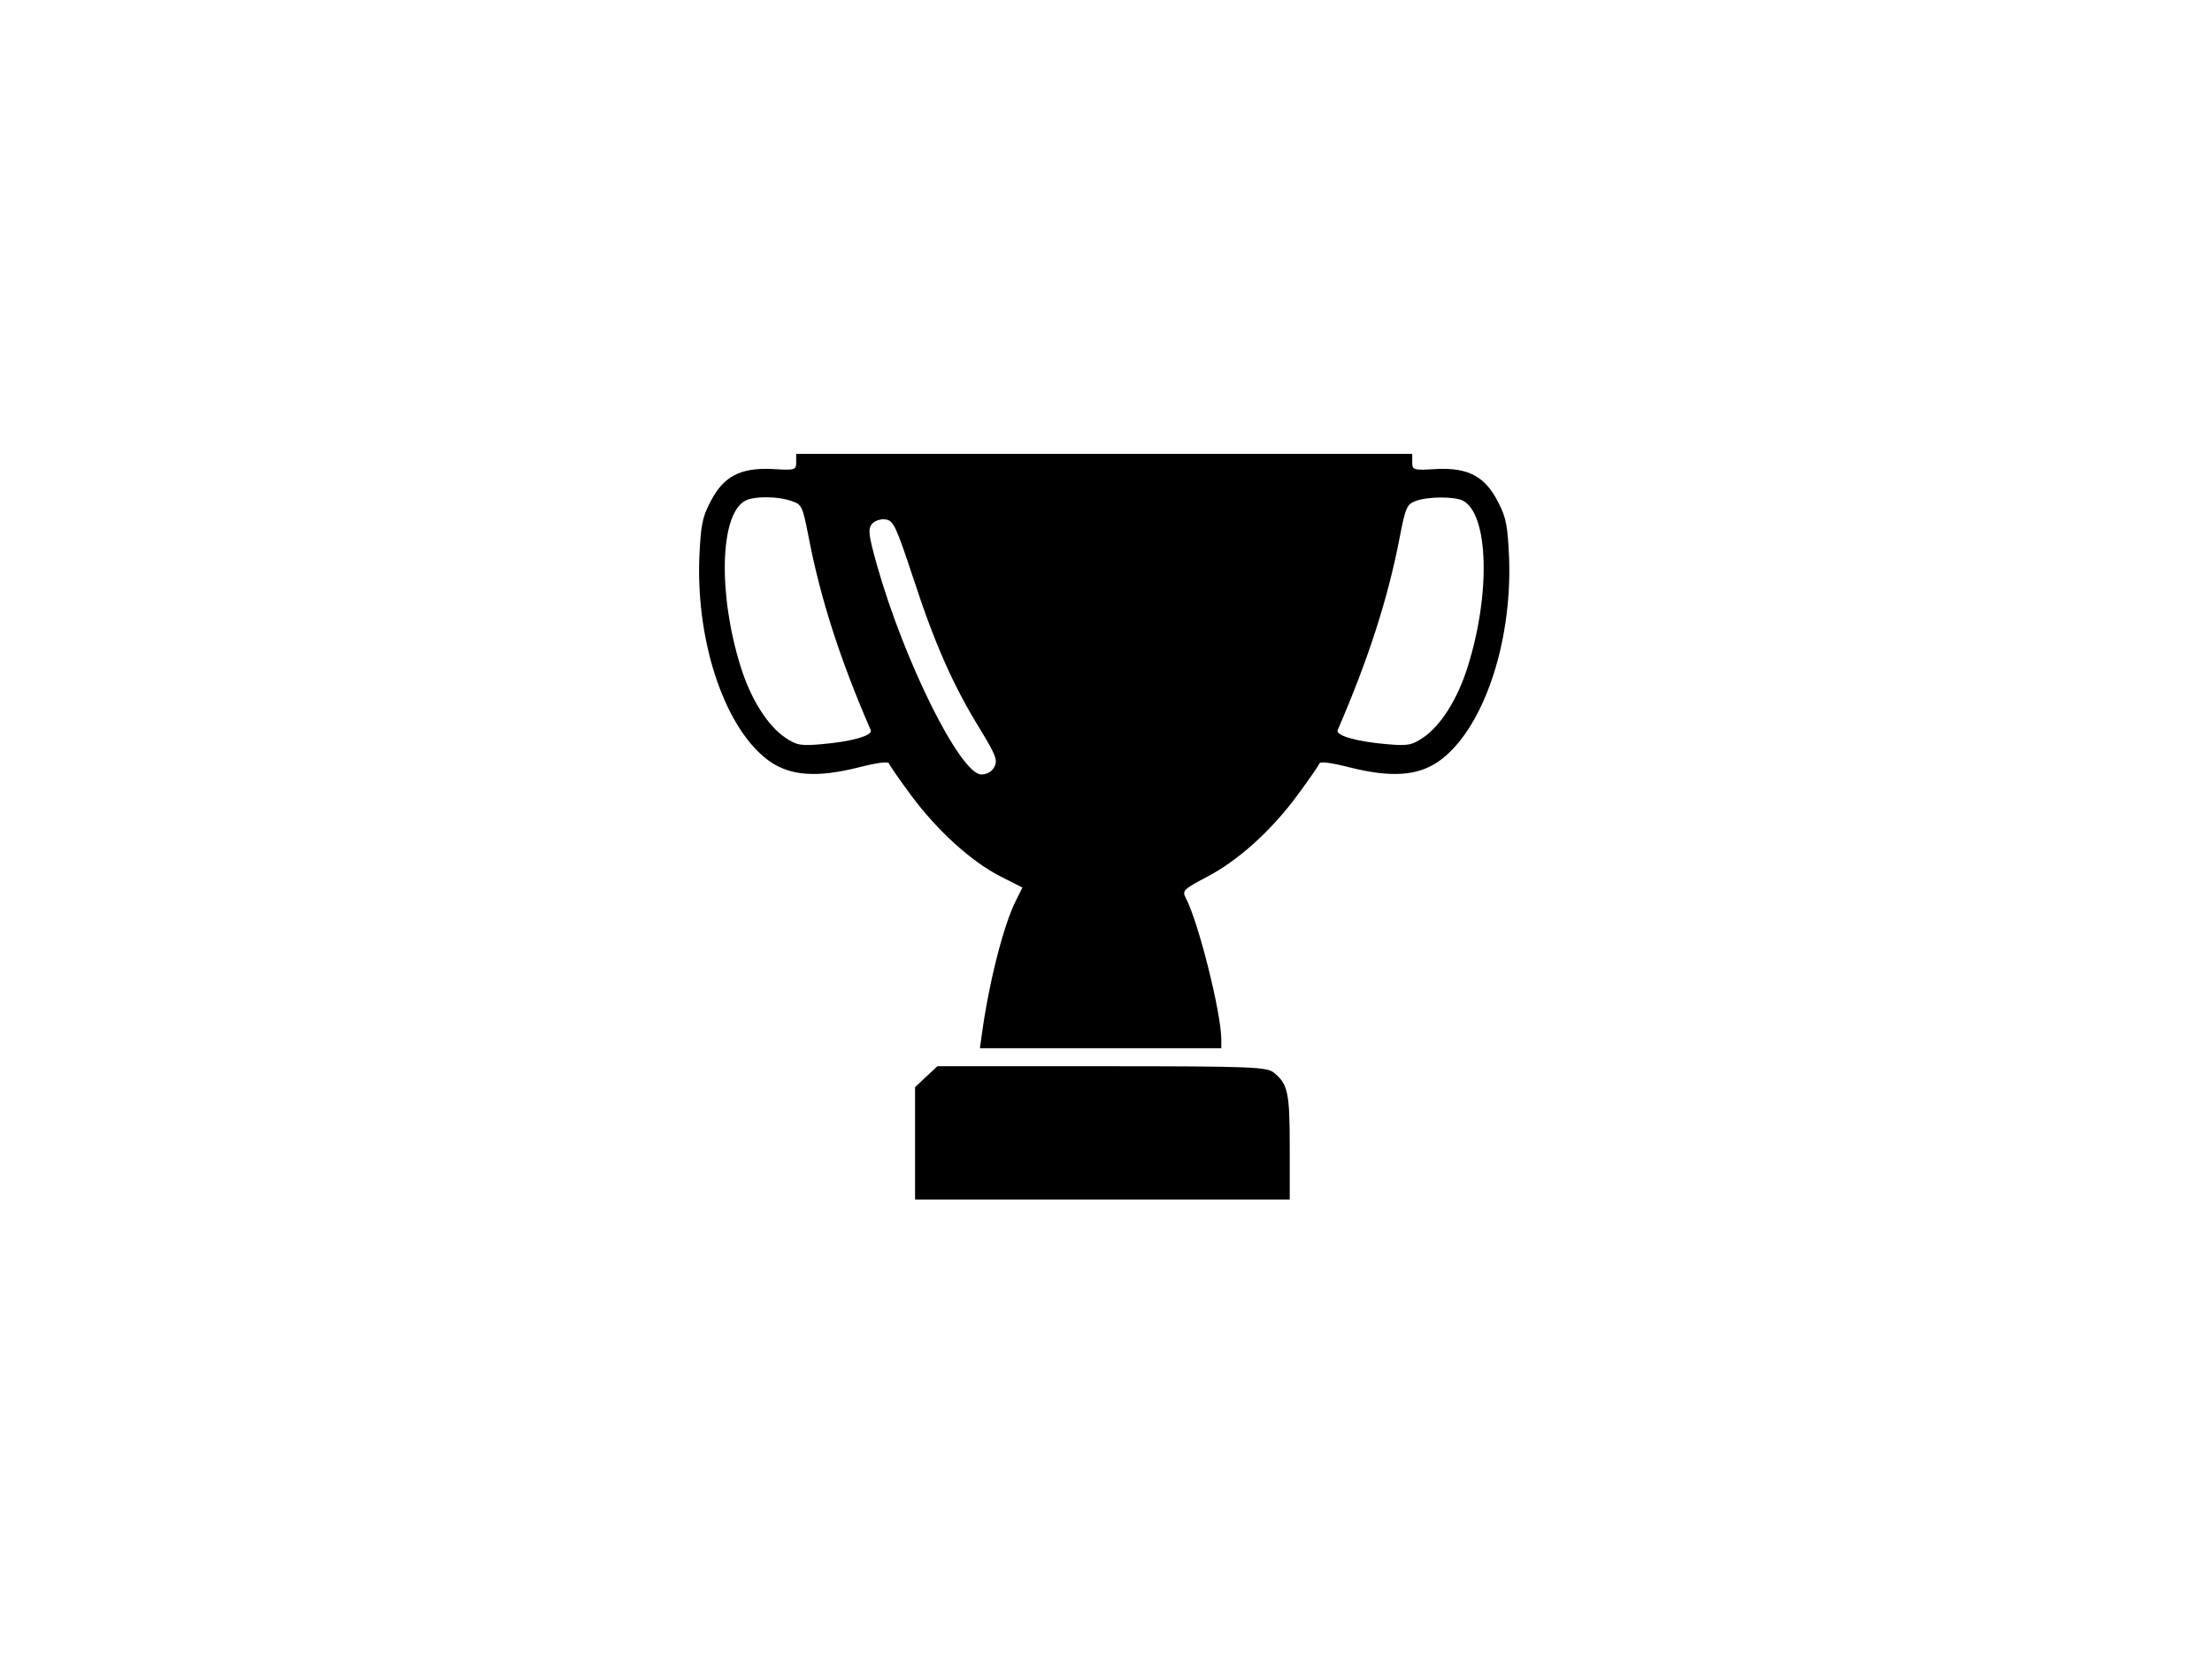 <?xml version="1.0" standalone="no"?>
<!DOCTYPE svg PUBLIC "-//W3C//DTD SVG 20010904//EN"
 "http://www.w3.org/TR/2001/REC-SVG-20010904/DTD/svg10.dtd">
<svg version="1.0" xmlns="http://www.w3.org/2000/svg"
 width="614pt" height="460pt" viewBox="0 0 614 460"
 preserveAspectRatio="xMidYMid meet">
<g transform="translate(0,460) scale(0.1,-0.1)"
fill="#000000" stroke="none">
<path d="M2210 3317 c0 -22 -3 -23 -67 -19 -89 4 -136 -21 -172 -93 -22 -42
-26 -65 -30 -157 -8 -240 75 -477 196 -562 58 -40 131 -45 244 -17 55 14 85
18 87 11 2 -6 30 -46 61 -88 72 -97 165 -182 246 -224 l63 -32 -18 -36 c-34
-67 -74 -224 -94 -367 l-6 -43 335 0 335 0 0 24 c0 74 -64 329 -99 394 -10 19
-5 24 58 57 88 46 179 128 252 227 31 42 59 82 61 88 2 7 32 3 87 -11 113 -28
186 -23 244 17 121 85 204 322 196 562 -4 92 -8 115 -30 157 -36 72 -83 97
-171 93 -65 -4 -68 -3 -68 19 l0 23 -855 0 -855 0 0 -23z m-13 -108 c29 -9 31
-15 48 -102 32 -166 85 -334 172 -534 6 -15 -53 -32 -137 -39 -57 -5 -69 -3
-100 18 -49 33 -96 107 -124 197 -63 201 -58 420 11 460 23 14 92 14 130 0z
m1864 1 c71 -38 77 -258 13 -461 -28 -90 -75 -164 -124 -197 -31 -21 -43 -23
-100 -18 -84 7 -143 24 -137 39 87 201 140 368 172 534 16 83 20 93 44 102 35
13 108 13 132 1z m-1526 -215 c59 -181 111 -299 186 -420 43 -71 49 -86 39
-104 -6 -13 -21 -21 -36 -21 -58 0 -214 313 -290 582 -23 82 -25 99 -14 113 7
9 24 15 38 13 22 -3 29 -18 77 -163z"/>
<path d="M2571 1611 l-31 -29 0 -156 0 -156 520 0 520 0 0 146 c0 150 -5 175
-44 206 -19 16 -60 18 -477 18 l-457 0 -31 -29z"/>
</g>
</svg>
